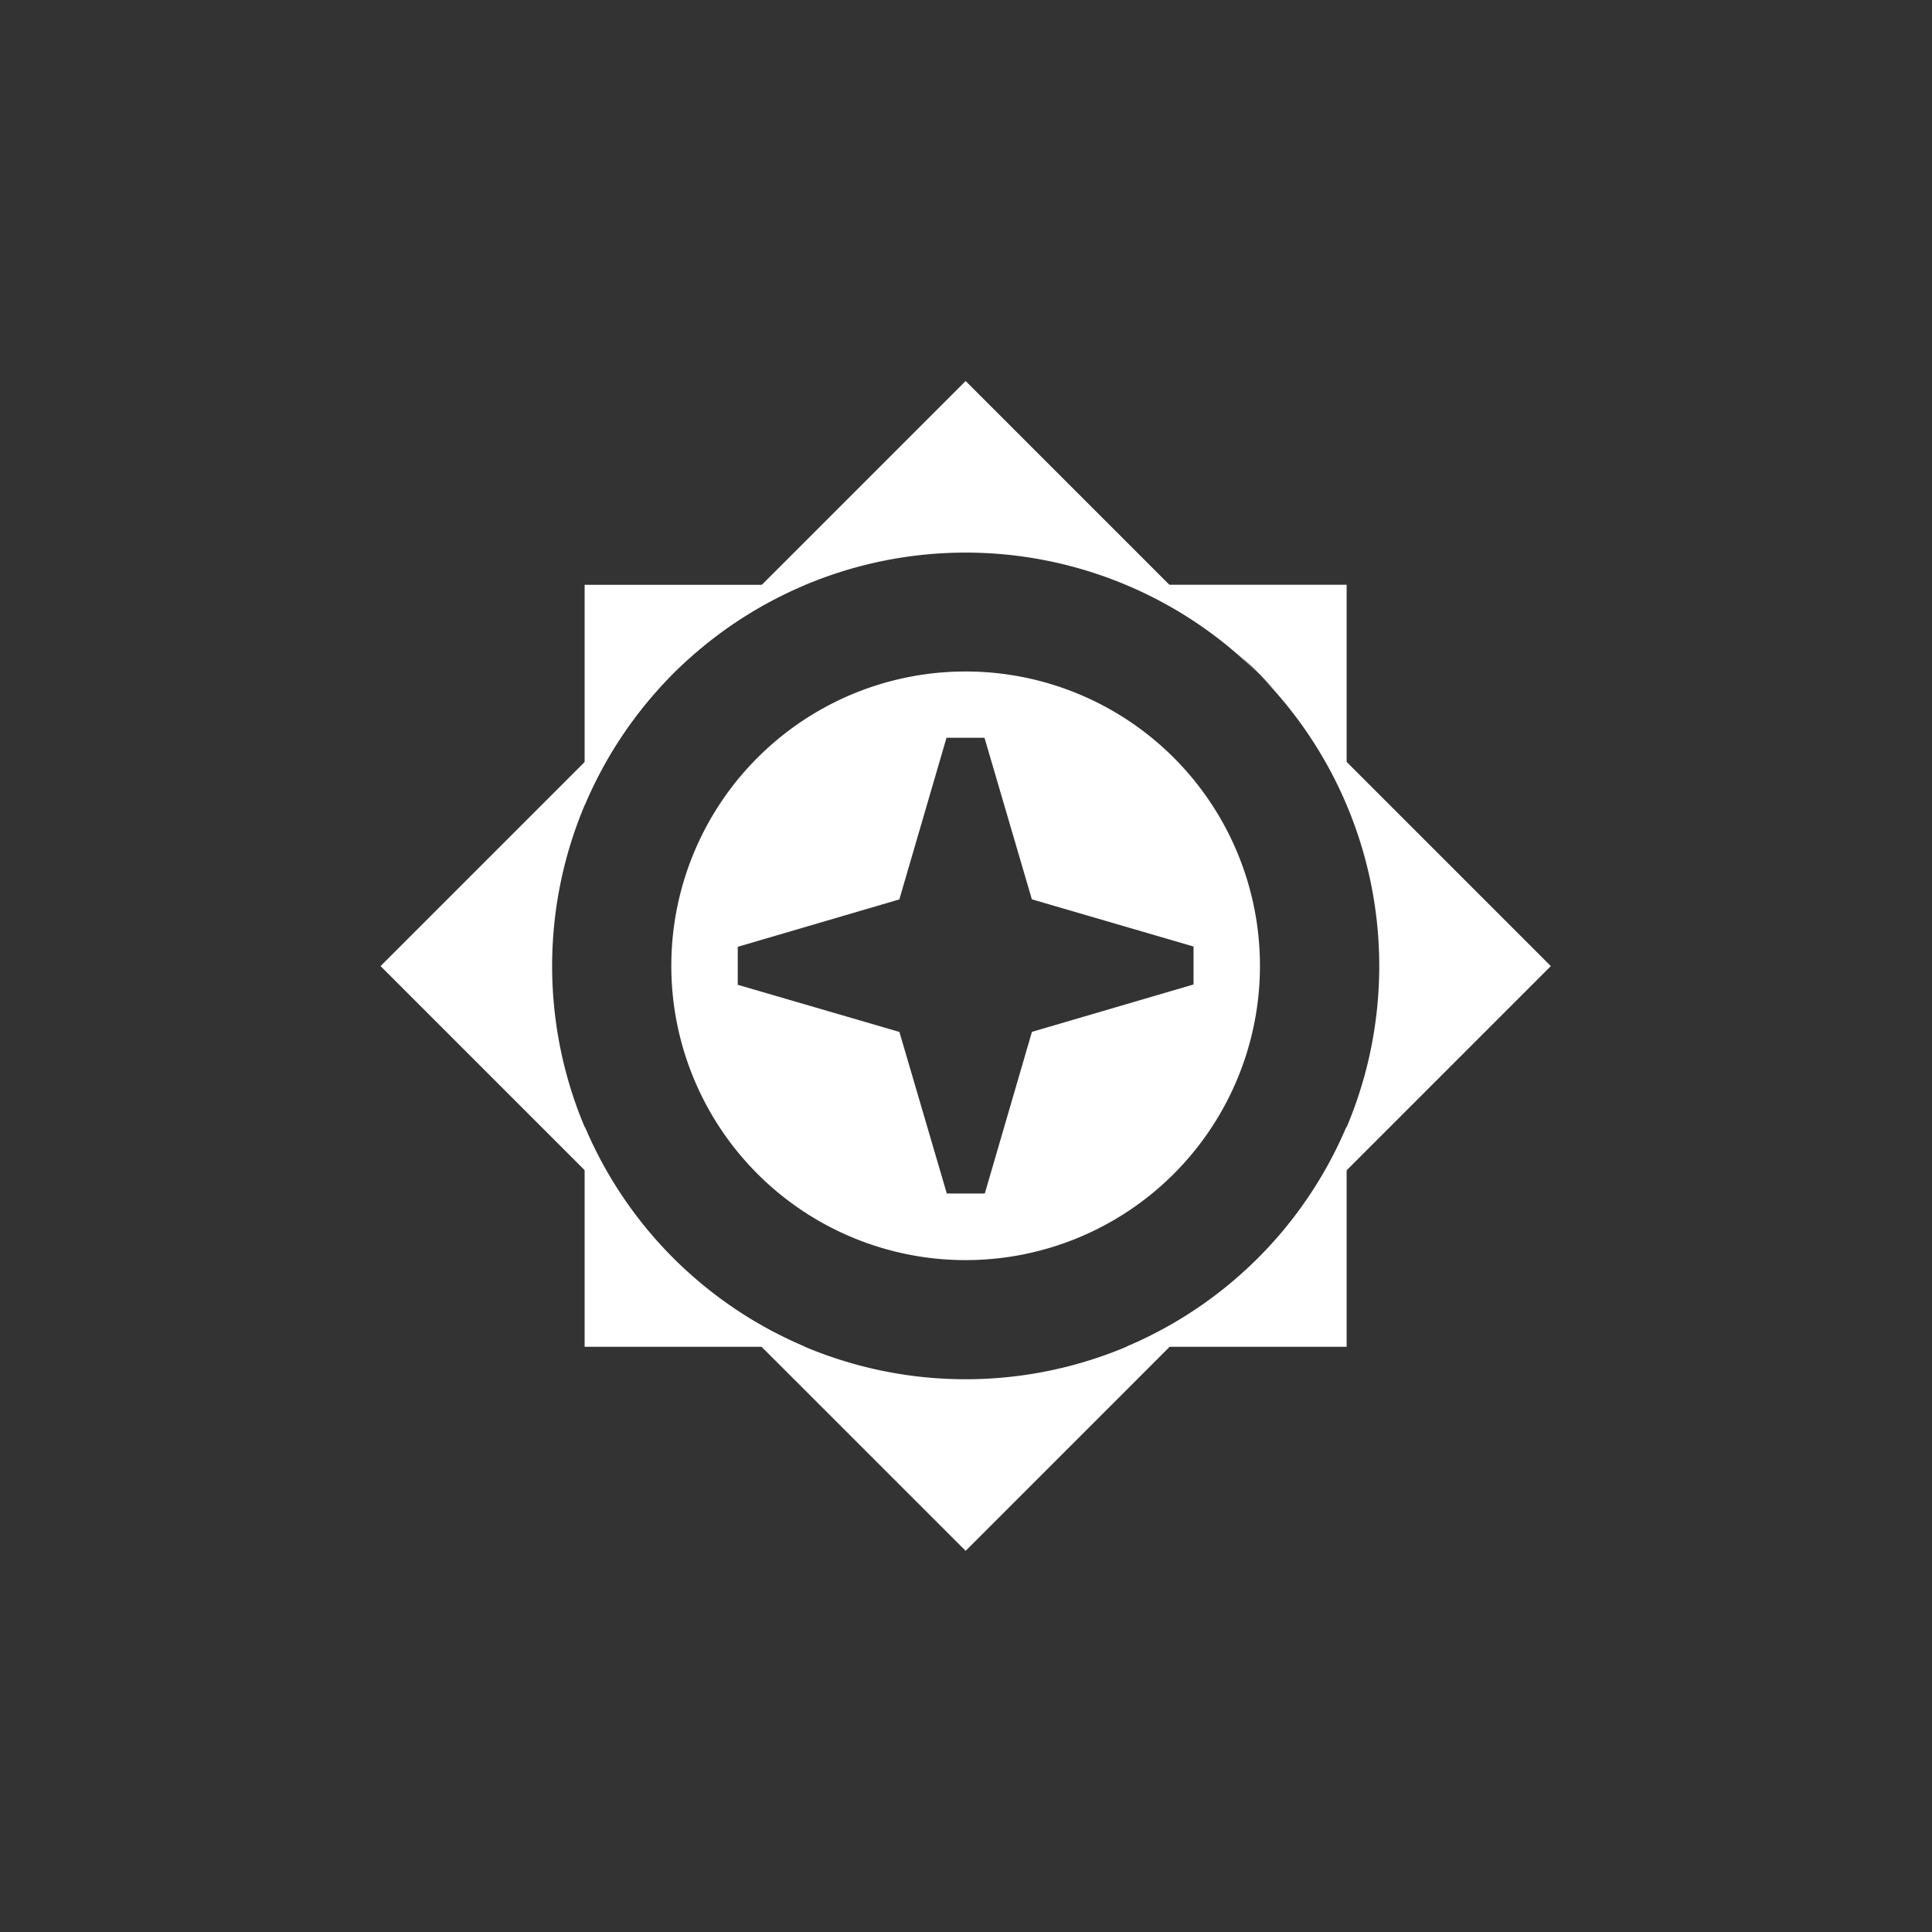 <?xml version="1.0" encoding="UTF-8"?>
<svg width="512" height="512" version="1.1" viewBox="0 0 512 512" xml:space="preserve" xmlns="http://www.w3.org/2000/svg"><rect x="0" y="0" width="512" height="512" fill="#333333" stroke="none"/><style>.base-style { fill:#ffffff;    fill-rule:evenodd; }
</style><path id="inner" class="base-style" transform="matrix(.878 0 0 .878 32.013 32.052)" d="m255 166.17a88.835 88.835 0 0 0-88.835 88.835 88.835 88.835 0 0 0 88.835 88.835 88.835 88.835 0 0 0 88.835-88.835 88.835 88.835 0 0 0-88.835-88.835zm-5.772 20.004h11.463l14.299 48.768 48.799 14.239v11.463l-48.777 14.304-14.23 48.795h-11.463l-14.31-48.777-48.788-14.23v-11.463l48.768-14.306z" style="stroke-width:1.15"/><path id="outer-west" class="base-style " transform="matrix(.621 .621 -.621 .621 255.9 -60.686)" d="m255.16 379.84a125 125 45 0 1-125-125v125z" style="stroke-width:1.53"/><path id="outer-south" class="base-style " transform="matrix(.621 .621 -.621 .621 255.9 -60.686)" d="m379.77 254.77a125 125 0 0 1-125 125h125z" style="stroke-width:1.53"/><path id="outer-east" class="base-style " transform="matrix(.621 .621 -.621 .621 255.9 -60.686)" d="m254.87 130.13a125 125 0 0 1 125 125v-125z" style="stroke-width:1.53"/><path id="outer-north" class="base-style " transform="matrix(.621 .621 -.621 .621 255.9 -60.686)" d="m130.16 130.16v125a125 125 66.821 0 1 125-125z" style="stroke-width:1.53"/><path id="outer-northwest" class="base-style " transform="matrix(.878 0 0 .878 32.013 32.052)" d="m140 206.55a125 125 0 0 1 66.549-66.549h-66.549z" style="stroke-width:1.067"/><path id="outer-southwest" class="base-style " transform="matrix(.878 0 0 .878 32.013 32.052)" d="m206.55 370a125 125 0 0 1-66.549-66.549v66.549z" style="stroke-width:1.067"/><path id="outer-southeast" class="base-style " transform="matrix(.878 0 0 .878 32.013 32.052)" d="m370 303.45a125 125 0 0 1-66.549 66.549h66.549z" style="stroke-width:1.067"/><path id="outer-northeast" class="base-style " transform="matrix(.878 0 0 .878 32.013 32.052)" d="m303.93 140a125 125 0 0 1 66.07 66.07v-66.07z" style="stroke-width:1.067"/></svg>
